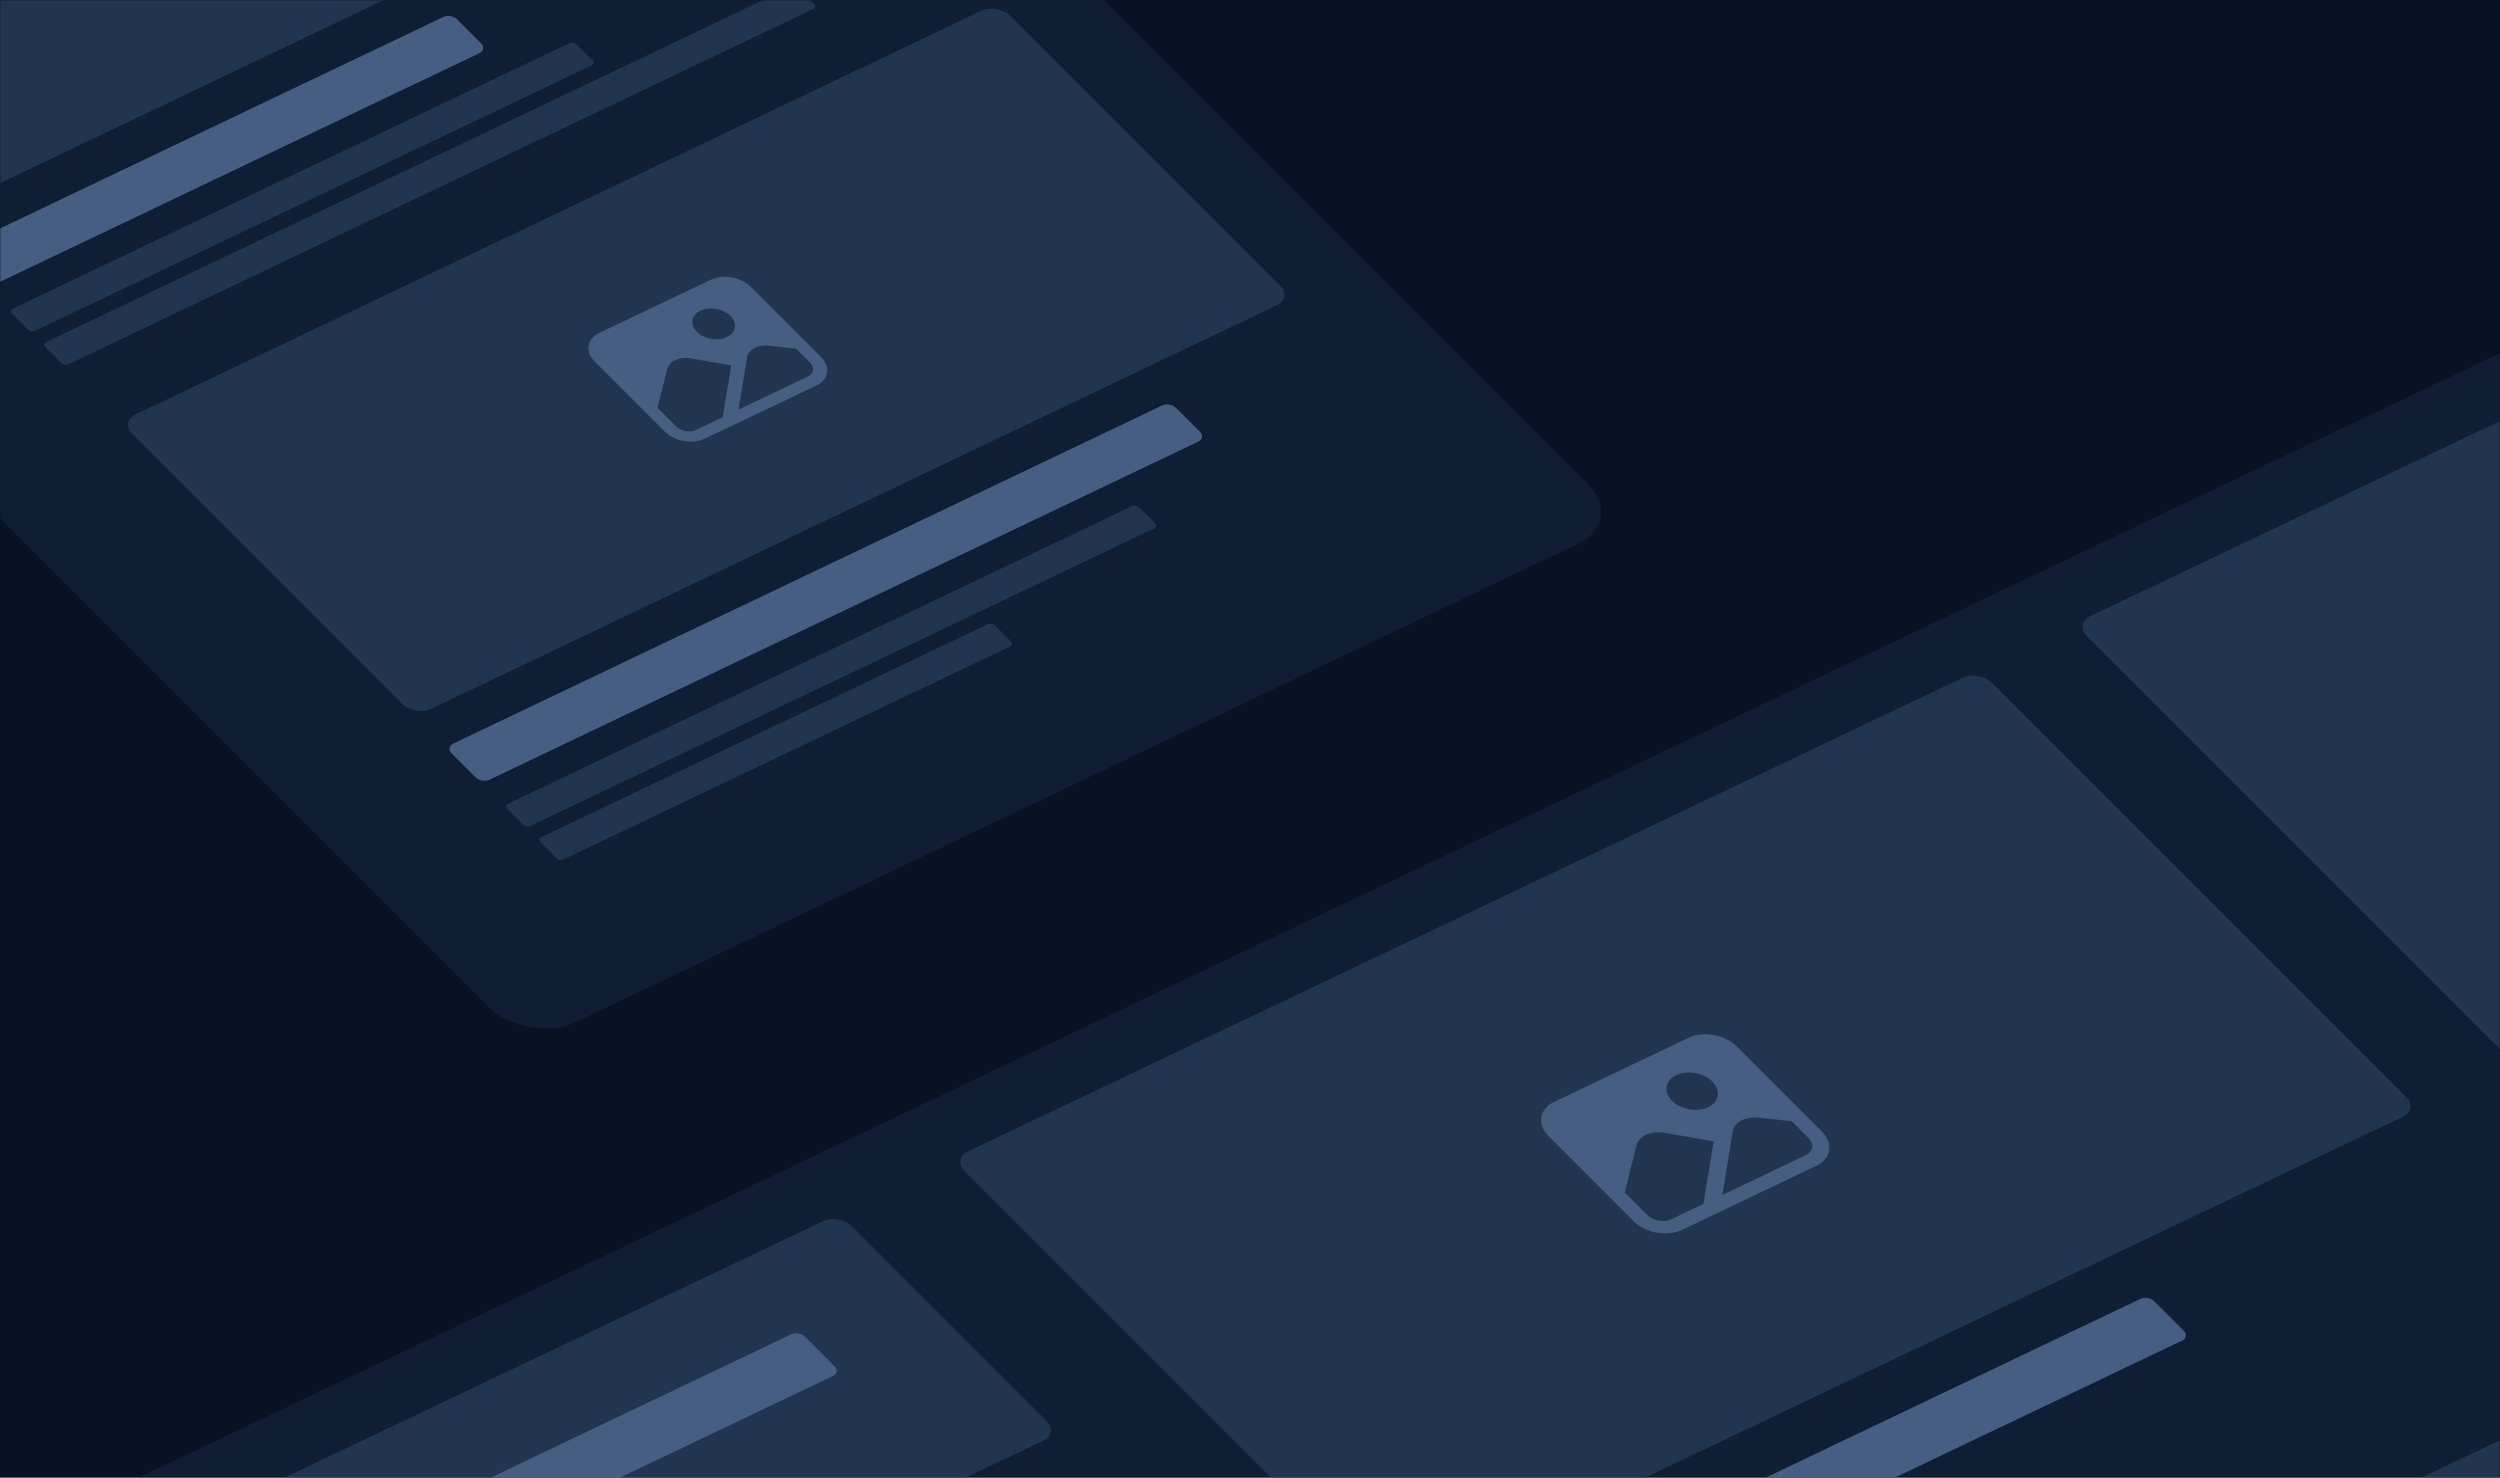 <svg width="1164" height="688" viewBox="0 0 1164 688" fill="none" xmlns="http://www.w3.org/2000/svg">
<rect width="1164" height="688" fill="#071324"/>
<mask id="mask0_1301_13642" style="mask-type:alpha" maskUnits="userSpaceOnUse" x="0" y="0" width="1164" height="688">
<rect width="1164" height="688" fill="#EAD9CC"/>
</mask>
<g mask="url(#mask0_1301_13642)">
<g filter="url(#filter0_d_1301_13642)">
<rect width="566.009" height="712.519" rx="24" transform="matrix(0.903 -0.431 0.707 0.707 -258.281 -42.082)" fill="#0F1E34"/>
</g>
<path fill-rule="evenodd" clip-rule="evenodd" d="M-20.284 120.217C-21.846 118.655 -21.496 116.618 -19.502 115.667L206.394 7.92C208.387 6.969 211.27 7.464 212.832 9.027L224.013 20.207C225.575 21.769 225.225 23.806 223.231 24.758L-2.664 132.504C-4.658 133.455 -7.541 132.96 -9.103 131.398L-20.284 120.217Z" fill="#465E82"/>
<path fill-rule="evenodd" clip-rule="evenodd" d="M210.259 350.76C208.697 349.198 209.047 347.161 211.041 346.21L541.094 188.782C543.088 187.831 545.971 188.326 547.533 189.889L558.714 201.069C560.276 202.631 559.926 204.669 557.932 205.62L227.878 363.047C225.884 363.998 223.002 363.503 221.44 361.941L210.259 350.76Z" fill="#465E82"/>
<path fill-rule="evenodd" clip-rule="evenodd" d="M5.501 146C4.72 145.219 4.895 144.2 5.892 143.725L265.157 20.062C266.154 19.586 267.595 19.834 268.376 20.615L275.909 28.148C276.69 28.929 276.515 29.948 275.518 30.423L16.253 154.086C15.256 154.562 13.815 154.314 13.034 153.533L5.501 146Z" fill="#213450"/>
<path fill-rule="evenodd" clip-rule="evenodd" d="M236.044 376.543C235.263 375.762 235.438 374.743 236.435 374.268L527.113 235.622C528.109 235.146 529.551 235.394 530.332 236.175L537.865 243.708C538.646 244.489 538.471 245.508 537.474 245.983L246.796 384.629C245.799 385.105 244.358 384.857 243.577 384.076L236.044 376.543Z" fill="#213450"/>
<path fill-rule="evenodd" clip-rule="evenodd" d="M21.043 161.543C20.262 160.762 20.437 159.743 21.434 159.268L368.324 -6.19C369.321 -6.666 370.763 -6.418 371.544 -5.637L379.077 1.896C379.858 2.677 379.683 3.696 378.686 4.171L31.796 169.629C30.799 170.105 29.357 169.857 28.576 169.076L21.043 161.543Z" fill="#213450"/>
<path fill-rule="evenodd" clip-rule="evenodd" d="M251.586 392.086C250.805 391.305 250.98 390.286 251.977 389.811L459.989 290.594C460.986 290.118 462.428 290.366 463.209 291.147L470.742 298.68C471.523 299.461 471.348 300.48 470.351 300.955L262.338 400.172C261.341 400.648 259.9 400.4 259.119 399.619L251.586 392.086Z" fill="#213450"/>
<rect width="452.44" height="194.157" rx="8" transform="matrix(0.903 -0.431 0.707 0.707 -174.649 -34.148)" fill="#213450"/>
<rect width="452.44" height="194.157" rx="8" transform="matrix(0.903 -0.431 0.707 0.707 55.894 196.395)" fill="#213450"/>
<path d="M330.929 130.253L278.966 155.038L278.964 155.039C273.229 157.78 272.25 163.667 276.774 168.199L309.585 201.009L309.582 201.009C314.115 205.534 322.433 206.986 328.175 204.255L380.139 179.47L380.137 179.47C385.869 176.729 386.849 170.842 382.327 166.311L349.517 133.5C344.981 128.974 336.662 127.522 330.92 130.253L330.929 130.253ZM326.141 144.652L326.139 144.653C330.441 142.599 336.688 143.689 340.086 147.087C343.482 150.483 342.746 154.904 338.443 156.957C334.138 159.01 327.893 157.919 324.497 154.522L324.495 154.523C321.102 151.125 321.837 146.708 326.135 144.653L326.141 144.652ZM324.08 200.153L324.079 200.153C321.206 201.521 317.046 200.795 314.78 198.529L306.112 189.861L310.708 171.711L310.707 171.71C311.631 168.079 316.417 165.954 321.635 166.857L340.489 170.133L336.477 194.235L324.08 200.153ZM377.139 168.787C379.403 171.052 378.913 173.999 376.044 175.367L343.831 190.732L347.986 165.765L347.985 165.764C348.932 162.454 353.155 160.427 357.974 160.969L370.709 162.357L377.139 168.787Z" fill="#465E82"/>
<g filter="url(#filter1_d_1301_13642)">
<rect width="1767.63" height="840.735" rx="24" transform="matrix(0.903 -0.43 0.707 0.707 -141.047 760.9)" fill="#0F1E34"/>
</g>
<path fill-rule="evenodd" clip-rule="evenodd" d="M669.03 765.133C667.468 763.571 667.818 761.534 669.812 760.583L996.566 604.749C998.56 603.798 1001.44 604.294 1003.01 605.856L1016.78 619.626C1018.34 621.188 1017.99 623.225 1016 624.176L689.241 780.009C687.247 780.96 684.364 780.465 682.802 778.903L669.03 765.133Z" fill="#465E82"/>
<rect width="529.374" height="289.403" rx="8" transform="matrix(0.903 -0.43 0.707 0.707 965.872 290.381)" fill="#213450"/>
<rect width="529.374" height="289.403" rx="8" transform="matrix(0.903 -0.43 0.707 0.707 443.415 539.547)" fill="#213450"/>
<rect width="489.075" height="144.702" rx="8" transform="matrix(0.903 -0.43 0.707 0.707 -50.935 775.311)" fill="#213450"/>
<path d="M786.164 483.208L723.57 513.06L723.568 513.061C716.66 516.363 715.502 523.475 720.98 528.96L760.7 568.676L760.697 568.675C766.184 574.153 776.227 575.924 783.144 572.634L845.737 542.783L845.735 542.784C852.64 539.482 853.798 532.369 848.324 526.884L808.603 487.169C803.112 481.69 793.07 479.919 786.153 483.209L786.164 483.208ZM780.446 500.6L780.444 500.601C785.626 498.128 793.167 499.457 797.28 503.57C801.392 507.681 800.522 513.022 795.339 515.494C790.153 517.967 782.614 516.637 778.502 512.526L778.5 512.526C774.393 508.413 775.261 503.077 780.438 500.601L780.446 500.6ZM778.186 567.669L778.184 567.67C774.724 569.317 769.701 568.432 766.958 565.689L756.465 555.197L761.936 533.271L761.934 533.27C763.035 528.884 768.801 526.324 775.1 527.426L797.86 531.422L793.119 560.542L778.186 567.669ZM842.074 529.867C844.816 532.609 844.236 536.169 840.78 537.817L801.978 556.322L806.889 526.159L806.887 526.157C808.016 522.159 813.103 519.717 818.919 520.382L834.29 522.084L842.074 529.867Z" fill="#465E82"/>
<path fill-rule="evenodd" clip-rule="evenodd" d="M120.208 743.776C118.646 742.214 118.996 740.176 120.99 739.225L368.384 621.24C370.378 620.289 373.261 620.784 374.823 622.346L388.595 636.116C390.157 637.678 389.807 639.715 387.813 640.666L140.419 758.652C138.425 759.603 135.542 759.108 133.98 757.546L120.208 743.776Z" fill="#465E82"/>
<rect width="1108.2" height="56.782" rx="8" transform="matrix(0.903 -0.43 0.707 0.707 920.074 1016.14)" fill="#213450"/>
<rect width="1108.2" height="56.782" rx="8" transform="matrix(0.903 -0.43 0.707 0.707 868.263 964.34)" fill="#213450"/>
<rect width="1108.2" height="56.782" rx="8" transform="matrix(0.903 -0.43 0.707 0.707 816.452 912.537)" fill="#213450"/>
<path fill-rule="evenodd" clip-rule="evenodd" d="M1126.41 787.844C1125.63 787.063 1125.8 786.044 1126.8 785.569L1381.11 664.284C1382.11 663.809 1383.55 664.057 1384.33 664.838L1394.46 674.96C1395.24 675.741 1395.06 676.76 1394.06 677.235L1139.75 798.52C1138.76 798.995 1137.32 798.748 1136.53 797.967L1126.41 787.844Z" fill="#465E82"/>
<rect width="1108.2" height="56.782" rx="8" transform="matrix(0.903 -0.43 0.707 0.707 764.642 860.732)" fill="#213450"/>
<path fill-rule="evenodd" clip-rule="evenodd" d="M1074.6 736.039C1073.82 735.258 1073.99 734.24 1074.99 733.764L1236.71 656.636C1237.71 656.16 1239.15 656.408 1239.93 657.189L1250.06 667.312C1250.84 668.093 1250.66 669.111 1249.67 669.587L1087.94 746.715C1086.95 747.191 1085.5 746.943 1084.72 746.162L1074.6 736.039Z" fill="#465E82"/>
</g>
<defs>
<filter id="filter0_d_1301_13642" x="-287.167" y="-293.324" width="1072.47" height="812.637" filterUnits="userSpaceOnUse" color-interpolation-filters="sRGB">
<feFlood flood-opacity="0" result="BackgroundImageFix"/>
<feColorMatrix in="SourceAlpha" type="matrix" values="0 0 0 0 0 0 0 0 0 0 0 0 0 0 0 0 0 0 127 0" result="hardAlpha"/>
<feMorphology radius="10" operator="erode" in="SourceAlpha" result="effect1_dropShadow_1301_13642"/>
<feOffset dy="25"/>
<feGaussianBlur stdDeviation="25"/>
<feColorMatrix type="matrix" values="0 0 0 0 0.022 0 0 0 0 0.04 0 0 0 0 0.125 0 0 0 1 0"/>
<feBlend mode="normal" in2="BackgroundImageFix" result="effect1_dropShadow_1301_13642"/>
<feBlend mode="normal" in="SourceGraphic" in2="effect1_dropShadow_1301_13642" result="shape"/>
</filter>
<filter id="filter1_d_1301_13642" x="-169.933" y="-7.572" width="2247.78" height="1420.49" filterUnits="userSpaceOnUse" color-interpolation-filters="sRGB">
<feFlood flood-opacity="0" result="BackgroundImageFix"/>
<feColorMatrix in="SourceAlpha" type="matrix" values="0 0 0 0 0 0 0 0 0 0 0 0 0 0 0 0 0 0 127 0" result="hardAlpha"/>
<feMorphology radius="10" operator="erode" in="SourceAlpha" result="effect1_dropShadow_1301_13642"/>
<feOffset dy="25"/>
<feGaussianBlur stdDeviation="25"/>
<feColorMatrix type="matrix" values="0 0 0 0 0.022 0 0 0 0 0.04 0 0 0 0 0.125 0 0 0 1 0"/>
<feBlend mode="normal" in2="BackgroundImageFix" result="effect1_dropShadow_1301_13642"/>
<feBlend mode="normal" in="SourceGraphic" in2="effect1_dropShadow_1301_13642" result="shape"/>
</filter>
</defs>
</svg>
